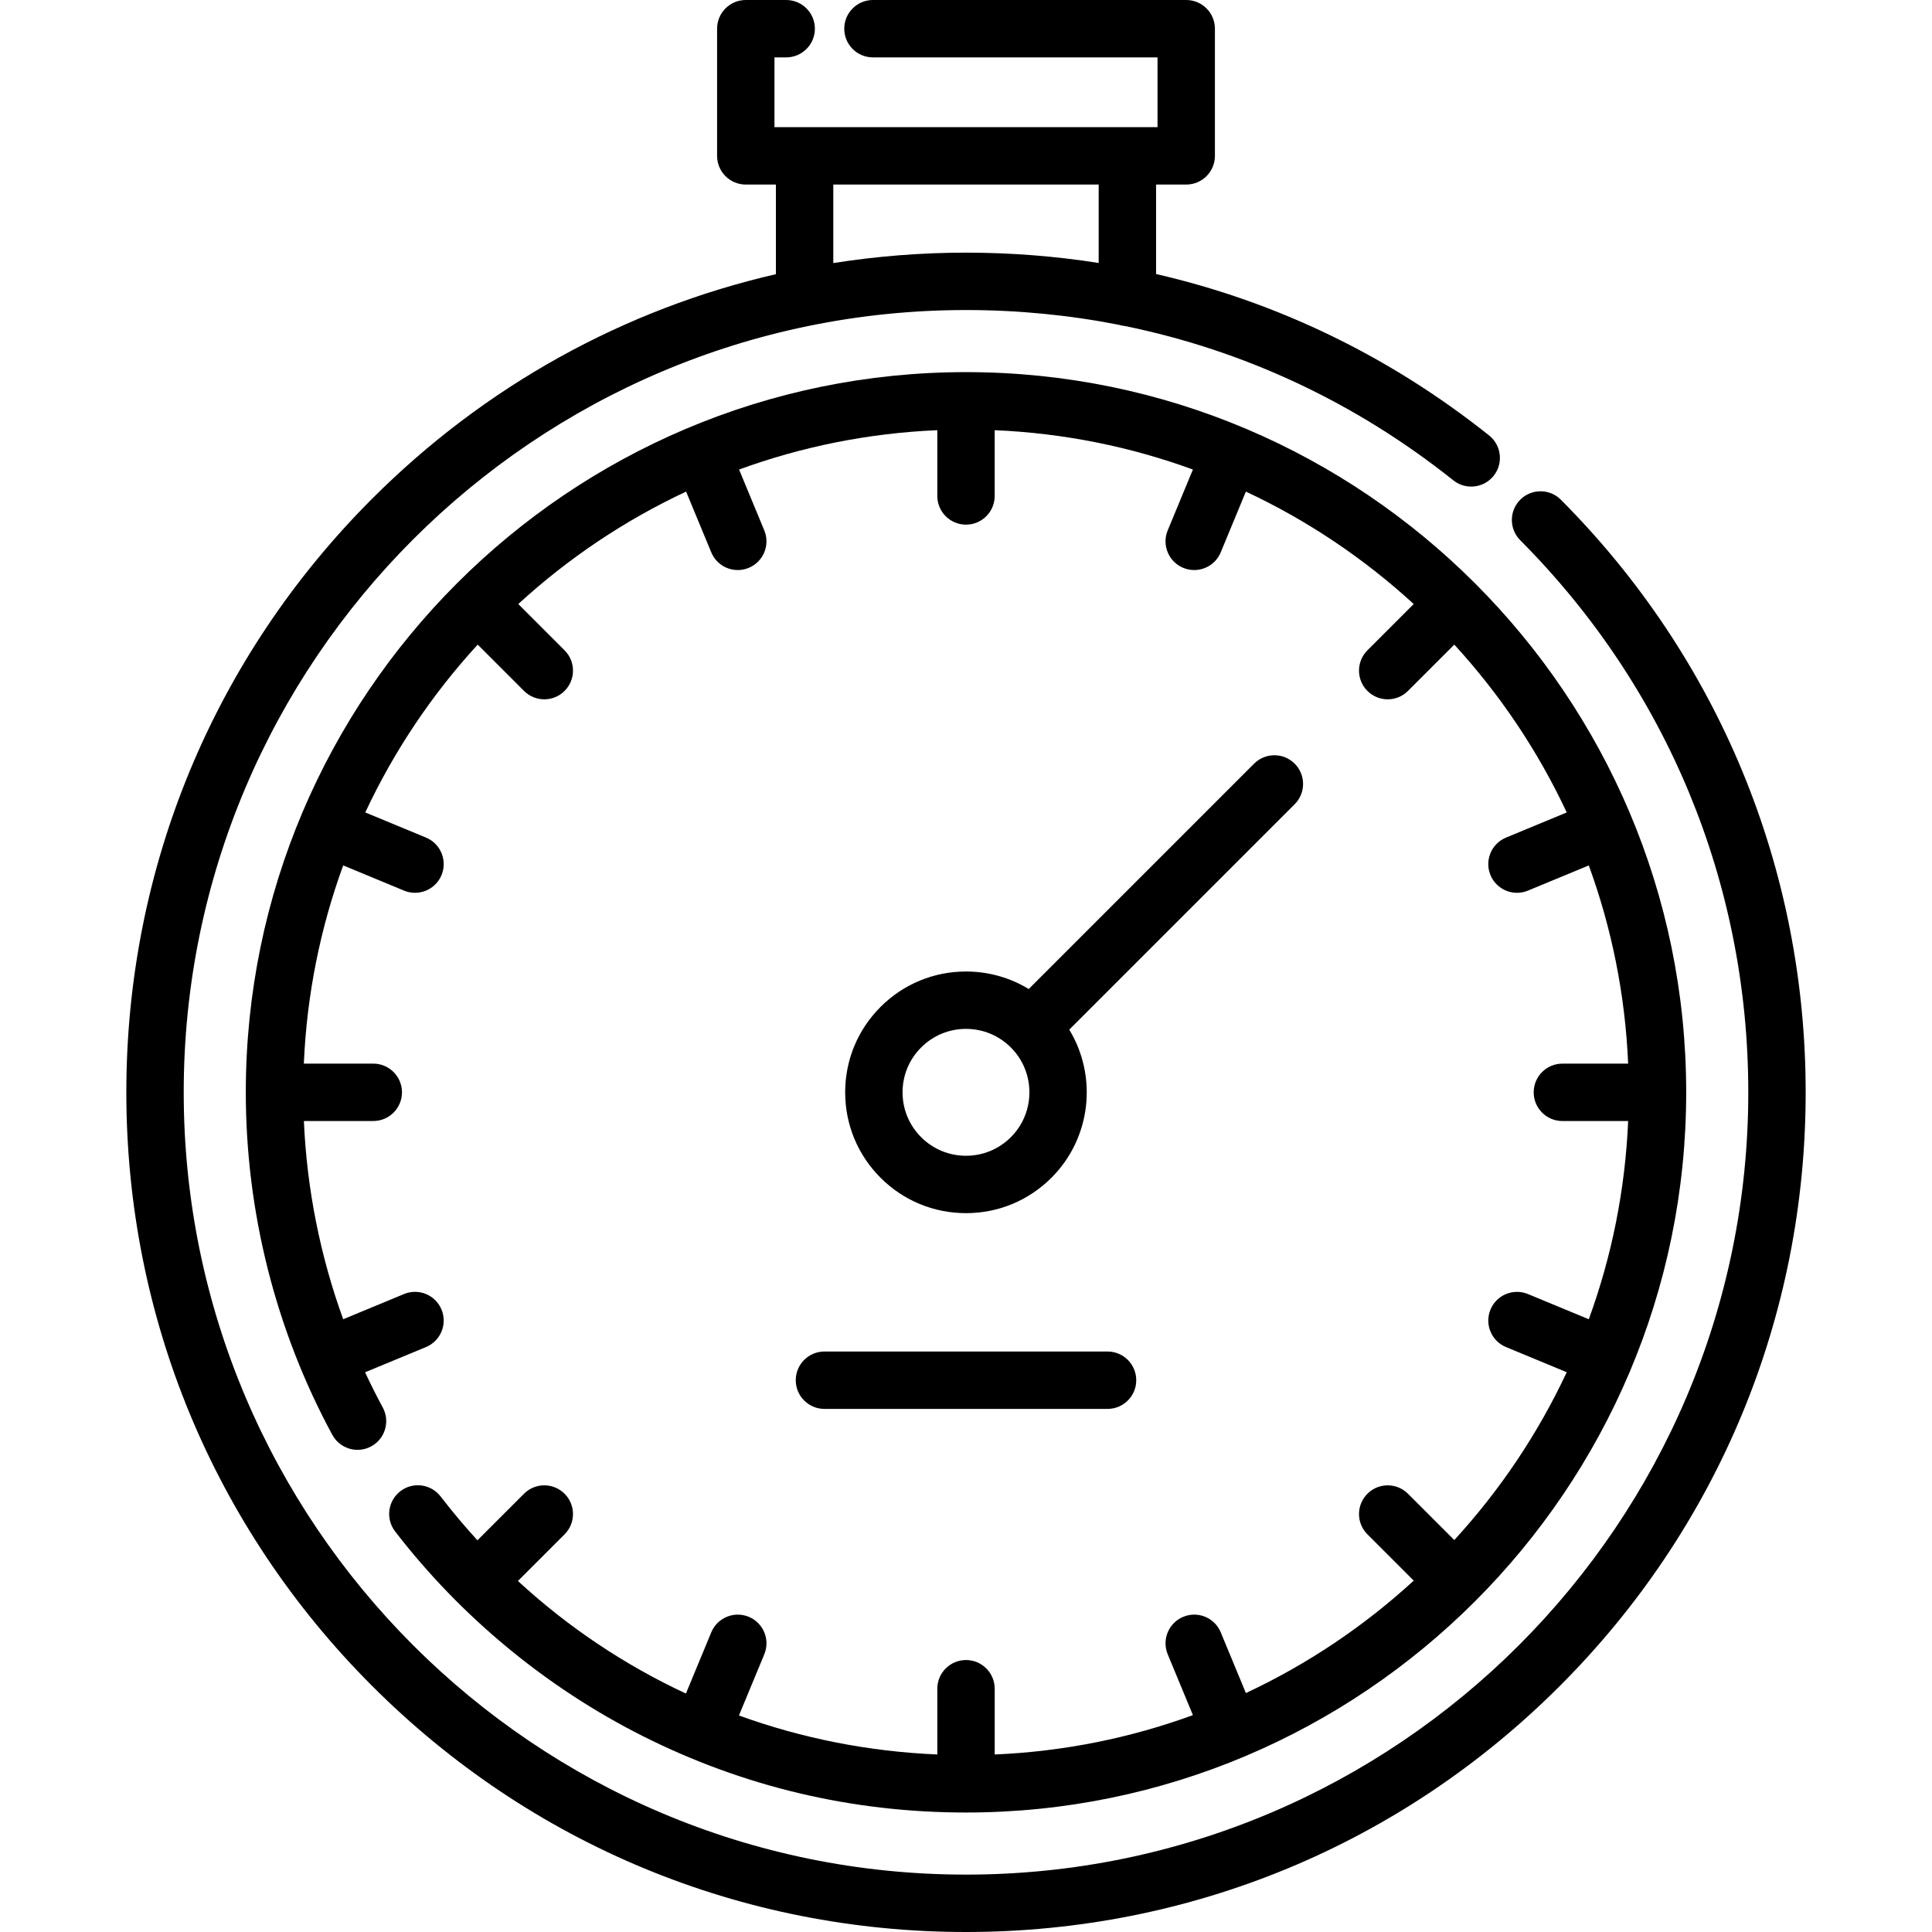 <?xml version="1.0" encoding="iso-8859-1"?>
<!-- Generator: Adobe Illustrator 19.0.0, SVG Export Plug-In . SVG Version: 6.00 Build 0)  -->
<svg xmlns="http://www.w3.org/2000/svg" xmlns:xlink="http://www.w3.org/1999/xlink" version="1.1" id="Layer_1" x="0px" y="0px" viewBox="0 0 512 512" style="enable-background:new 0 0 512 512;" xml:space="preserve">
<g>
	<g>
		<path d="M413.647,132.432c-2.967-2.977-7.78-2.984-10.753-0.021c-2.976,2.964-2.984,7.778-0.021,10.754    c38.976,39.125,60.441,91.086,60.441,146.313c0,114.314-93,207.314-207.314,207.314s-207.314-93-207.314-207.314    S141.686,82.163,256,82.163c13.761,0,27.285,1.321,40.457,3.903c0.517,0.164,1.057,0.274,1.616,0.324    c31.65,6.47,61.224,20.289,87.076,40.903c3.281,2.618,8.066,2.079,10.686-1.204c2.618-3.283,2.078-8.068-1.204-10.686    c-26.328-20.995-56.251-35.425-88.26-42.782V48.91h7.99c4.2,0,7.604-3.405,7.604-7.604V7.604c0-4.199-3.404-7.604-7.604-7.604    h-83.021c-4.2,0-7.604,3.405-7.604,7.604s3.404,7.604,7.604,7.604h75.417v18.494h-7.951c-0.013,0-0.025-0.002-0.04-0.002h-85.54    c-0.013,0-0.026,0.002-0.04,0.002h-7.946V15.208h3.109c4.2,0,7.604-3.405,7.604-7.604S212.552,0,208.352,0h-10.712    c-4.2,0-7.604,3.405-7.604,7.604v33.702c0,4.199,3.404,7.604,7.604,7.604h7.985v23.75c-40.193,9.258-77.086,29.585-106.971,59.47    c-42.029,42.03-65.175,97.91-65.175,157.348c0,59.439,23.146,115.319,65.175,157.347S196.561,512,256,512    c59.438,0,115.318-23.146,157.347-65.175c42.029-42.03,65.175-97.91,65.175-157.347    C478.522,230.199,455.483,174.426,413.647,132.432z M220.831,48.91h0.001h70.332v20.78c-11.513-1.808-23.255-2.735-35.164-2.735    c-11.894,0-23.641,0.943-35.169,2.762V48.91z"/>
	</g>
</g>
<g>
	<g>
		<path d="M343.102,202.376c-2.971-2.97-7.784-2.97-10.754,0l-59.726,59.726c-4.96-3.023-10.666-4.643-16.622-4.643    c-8.553,0-16.594,3.331-22.641,9.378c-6.049,6.048-9.379,14.089-9.379,22.642c0,8.553,3.331,16.594,9.378,22.642    s14.089,9.378,22.642,9.378c8.553,0,16.594-3.331,22.642-9.378c10.631-10.631,12.203-26.938,4.727-39.255l59.734-59.734    C346.072,210.16,346.072,205.345,343.102,202.376z M267.888,301.365c-3.175,3.175-7.397,4.924-11.888,4.924    c-4.49,0-8.712-1.749-11.889-4.924c-3.175-3.175-4.923-7.396-4.923-11.888s1.749-8.712,4.924-11.888    c3.175-3.175,7.397-4.924,11.888-4.924c4.49,0,8.712,1.749,11.888,4.924C274.442,284.145,274.442,294.81,267.888,301.365z"/>
	</g>
</g>
<g>
	<g>
		<path d="M256,98.617c-105.241,0-190.86,85.62-190.86,190.86c0,31.687,7.926,63.072,22.923,90.764    c1.999,3.692,6.613,5.064,10.307,3.065c3.693-1.999,5.065-6.614,3.065-10.308c-1.658-3.061-3.216-6.174-4.685-9.328l16.142-6.686    c3.88-1.607,5.723-6.056,4.115-9.935c-1.607-3.88-6.054-5.724-9.935-4.115l-16.122,6.678    c-6.105-16.809-9.638-34.562-10.417-52.531h18.39c4.2,0,7.604-3.405,7.604-7.604s-3.404-7.604-7.604-7.604H80.522    c0.787-18.374,4.4-36.028,10.431-52.53l16.12,6.677c0.951,0.394,1.937,0.581,2.907,0.581c2.984,0,5.815-1.768,7.028-4.696    c1.608-3.88-0.234-8.328-4.115-9.935L96.8,215.305c7.647-16.346,17.732-31.33,29.796-44.476l12.269,12.27    c1.485,1.485,3.431,2.227,5.378,2.227c1.946,0,3.892-0.742,5.376-2.227c2.971-2.97,2.971-7.783,0.001-10.753l-12.27-12.27    c13.146-12.063,28.13-22.149,44.476-29.795l6.665,16.092c1.213,2.928,4.043,4.696,7.028,4.696c0.969,0,1.956-0.187,2.907-0.581    c3.88-1.607,5.723-6.056,4.115-9.935l-6.677-16.119c16.503-6.031,34.156-9.644,52.531-10.431v17.429    c0,4.199,3.404,7.604,7.604,7.604c4.2,0,7.604-3.405,7.604-7.604v-17.429c18.374,0.787,36.028,4.399,52.53,10.431l-6.676,16.119    c-1.608,3.88,0.234,8.328,4.115,9.935c0.951,0.394,1.938,0.581,2.907,0.581c2.984,0,5.814-1.768,7.028-4.696l6.665-16.092    c16.346,7.647,31.33,17.732,44.476,29.796l-12.269,12.27c-2.97,2.97-2.97,7.784,0.001,10.753c1.484,1.485,3.431,2.227,5.377,2.227    s3.892-0.742,5.378-2.227l12.269-12.269c12.063,13.146,22.149,28.13,29.795,44.476l-16.091,6.665    c-3.88,1.607-5.723,6.056-4.115,9.935c1.213,2.928,4.043,4.696,7.028,4.696c0.969,0,1.956-0.187,2.907-0.581l16.119-6.676    c6.031,16.502,9.644,34.156,10.431,52.53h-17.429c-4.2,0-7.604,3.405-7.604,7.604c0,4.199,3.404,7.604,7.604,7.604h17.429    c-0.787,18.374-4.399,36.028-10.431,52.53l-16.119-6.676c-3.877-1.606-8.327,0.235-9.935,4.115s0.234,8.328,4.115,9.935    l16.091,6.665c-7.646,16.346-17.732,31.33-29.795,44.476l-12.269-12.269c-2.971-2.97-7.784-2.97-10.754,0s-2.97,7.784,0,10.753    l12.27,12.27c-13.147,12.063-28.131,22.15-44.477,29.796l-6.665-16.092c-1.607-3.88-6.054-5.722-9.935-4.115    c-3.88,1.607-5.723,6.055-4.115,9.935l6.676,16.119c-16.502,6.031-34.156,9.644-52.53,10.431v-17.429    c0-4.199-3.404-7.604-7.604-7.604c-4.2,0-7.604,3.405-7.604,7.604v17.426c-18.219-0.769-35.904-4.289-52.569-10.335l6.716-16.212    c1.608-3.88-0.234-8.328-4.115-9.935c-3.877-1.605-8.327,0.235-9.935,4.115l-6.719,16.221    c-16.182-7.535-31.19-17.554-44.517-29.831l12.363-12.363c2.969-2.973,2.969-7.787-0.001-10.757c-2.971-2.97-7.784-2.97-10.754,0    l-12.341,12.341c-3.395-3.713-6.655-7.589-9.765-11.627c-2.562-3.326-7.337-3.947-10.665-1.383    c-3.326,2.563-3.947,7.337-1.383,10.665c17.454,22.657,40.145,41.407,65.622,54.224c26.721,13.444,55.544,20.26,85.665,20.26    c105.241,0,190.859-85.62,190.859-190.859S361.241,98.617,256,98.617z"/>
	</g>
</g>
<g>
	<g>
		<path d="M293.513,358.166h-75.026c-4.2,0-7.604,3.405-7.604,7.604s3.404,7.604,7.604,7.604h75.026c4.2,0,7.604-3.405,7.604-7.604    S297.713,358.166,293.513,358.166z"/>
	</g>
</g>
<g>
</g>
<g>
</g>
<g>
</g>
<g>
</g>
<g>
</g>
<g>
</g>
<g>
</g>
<g>
</g>
<g>
</g>
<g>
</g>
<g>
</g>
<g>
</g>
<g>
</g>
<g>
</g>
<g>
</g>
</svg>
